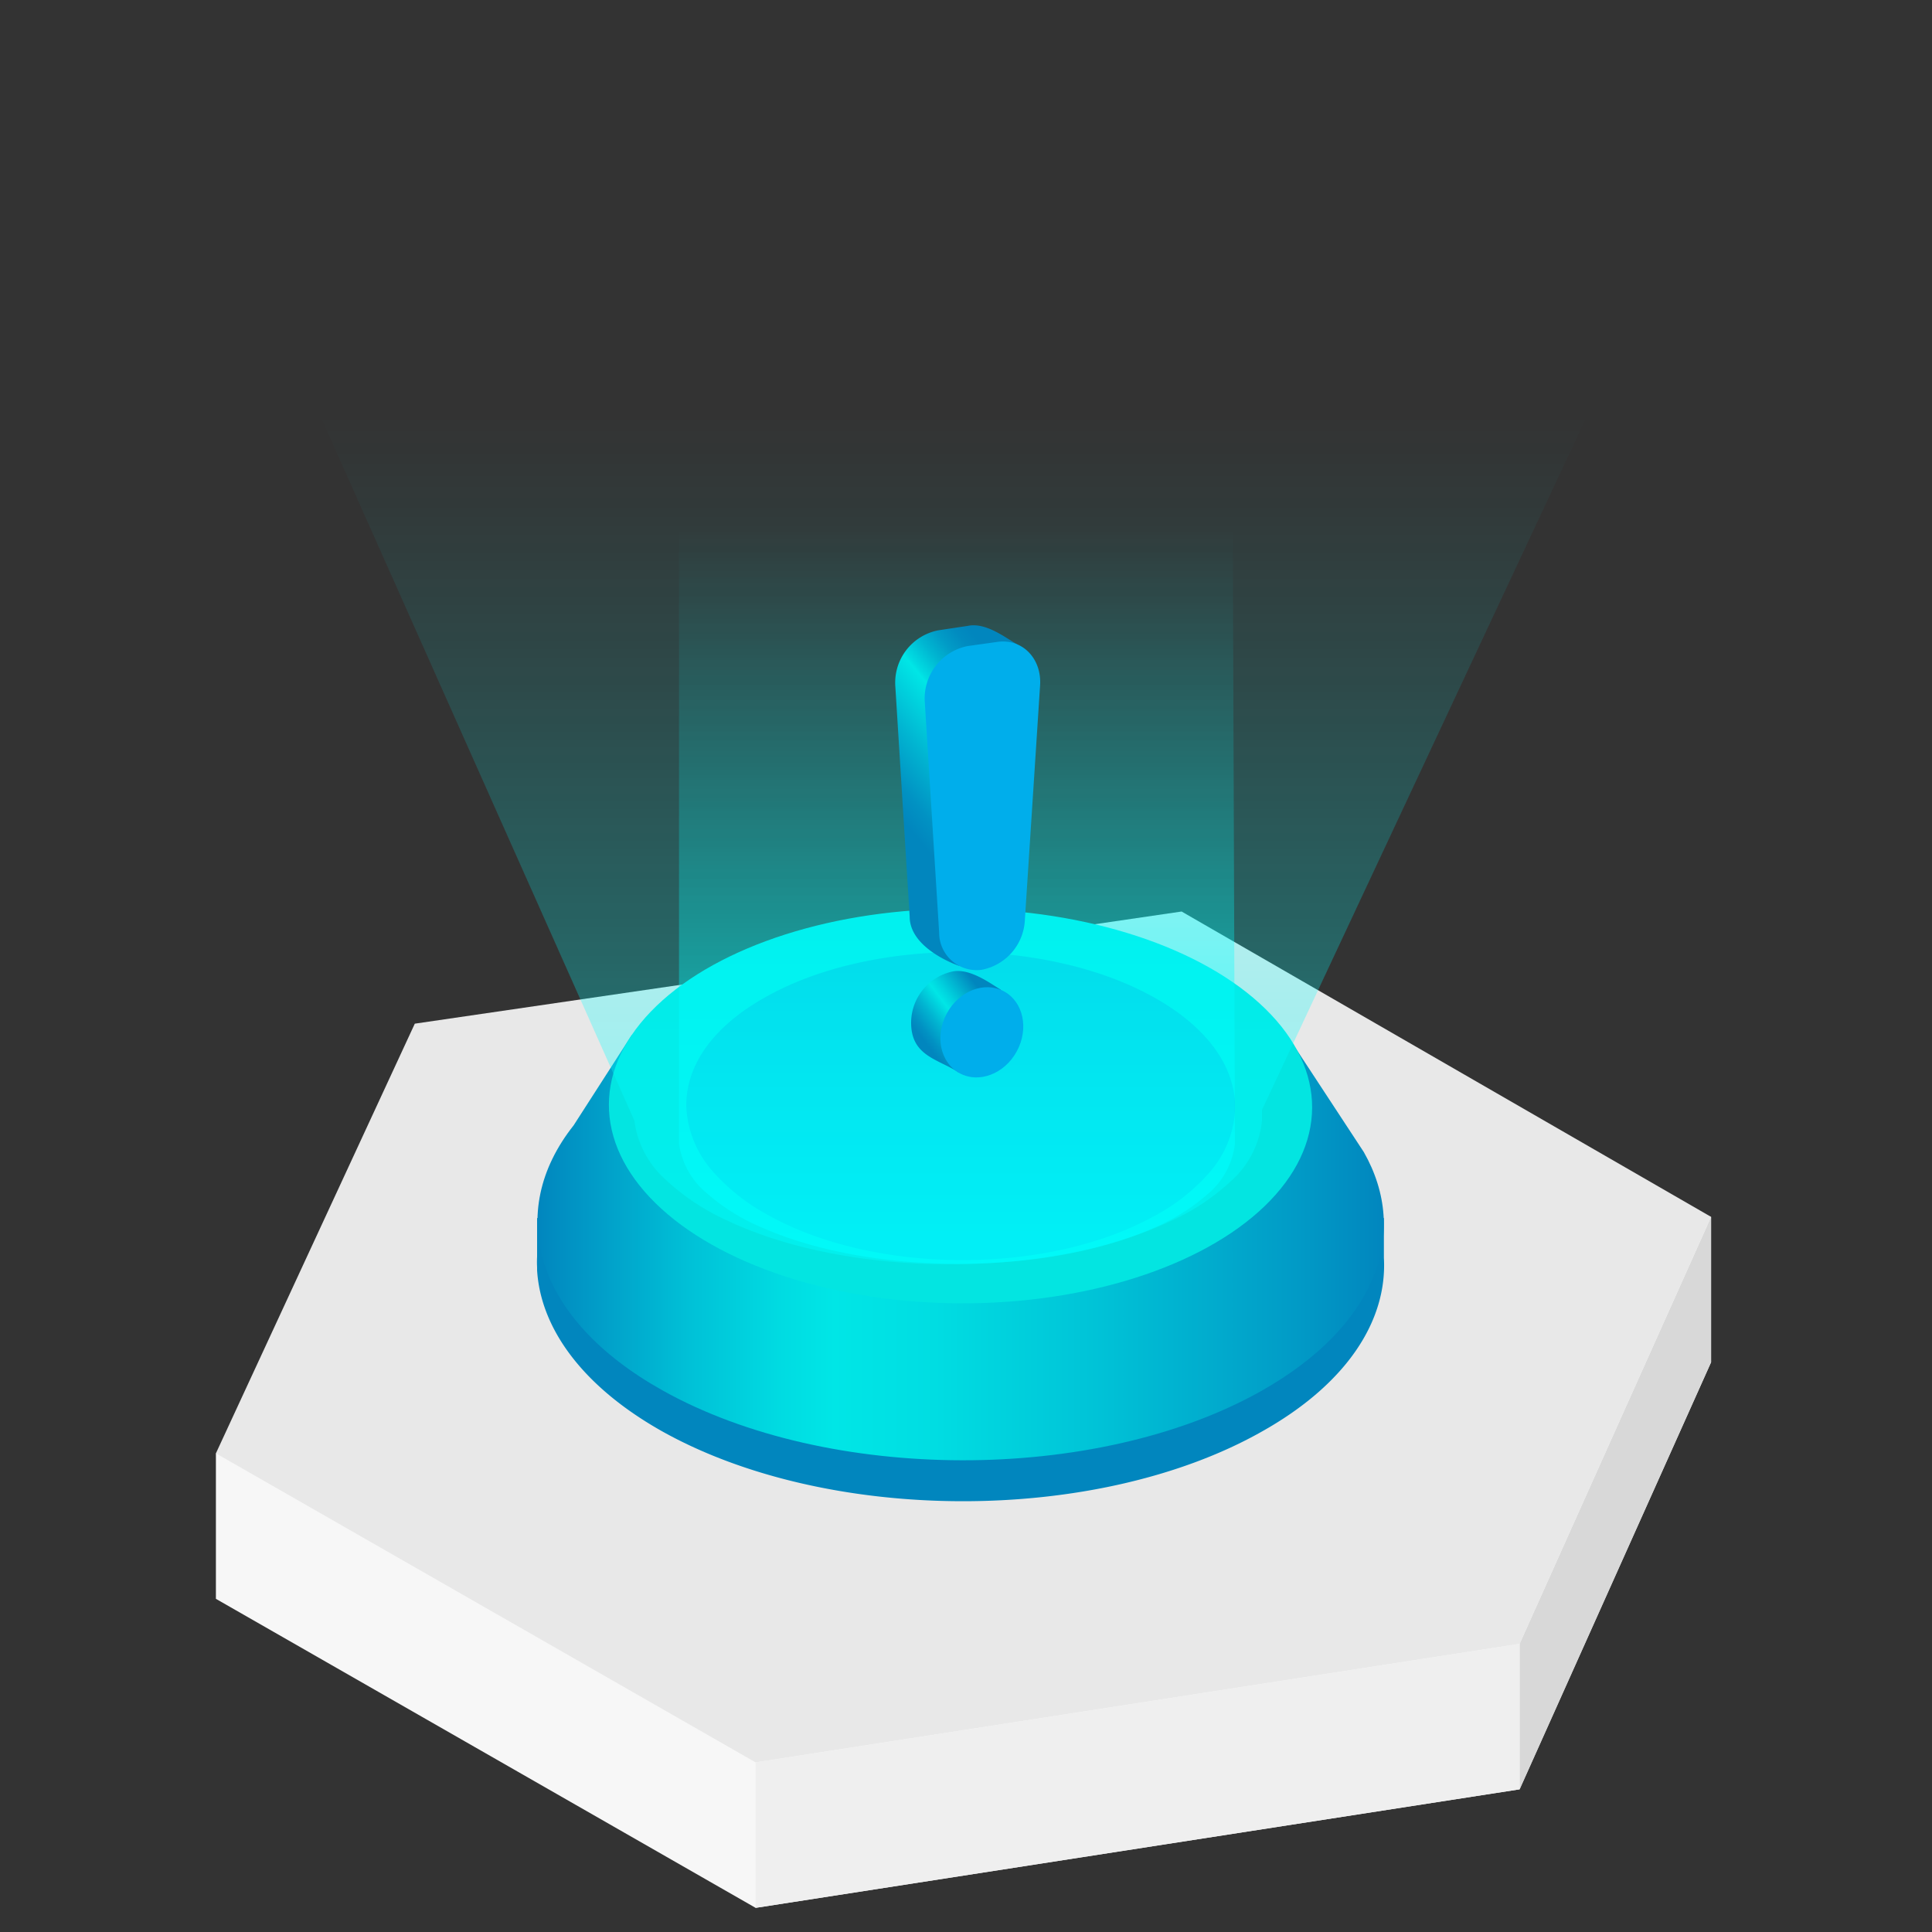 <svg id="图层_1" data-name="图层 1" xmlns="http://www.w3.org/2000/svg" xmlns:xlink="http://www.w3.org/1999/xlink" viewBox="0 0 200 200"><rect x="0" y="0" width="200" height="200" fill="#333333" stroke="none"/><defs><style>.cls-1{fill:#f7f7f7;}.cls-2{fill:#d8d8d8;}.cls-3{fill:#e8e8e8;}.cls-4{fill:#efefef;}.cls-5{fill:#0186be;}.cls-6{fill:url(#未命名的渐变_8);}.cls-7{fill:#03e5e1;}.cls-8{fill:#04bcd8;}.cls-9{opacity:0.4;fill:url(#linear-gradient);}.cls-10{opacity:0.6;fill:url(#linear-gradient-2);}.cls-11{fill:url(#未命名的渐变_10);}.cls-12{fill:url(#未命名的渐变_7);}.cls-13{fill:#00aeeb;}</style><linearGradient id="未命名的渐变_8" x1="55.65" y1="126.58" x2="143.24" y2="126.58" gradientUnits="userSpaceOnUse"><stop offset="0" stop-color="#0186be"/><stop offset="0.05" stop-color="#0196c5"/><stop offset="0.18" stop-color="#00c1d7"/><stop offset="0.29" stop-color="#00dce2"/><stop offset="0.35" stop-color="#00e6e6"/><stop offset="0.47" stop-color="#00dde2"/><stop offset="0.66" stop-color="#00c3d7"/><stop offset="0.9" stop-color="#019ac6"/><stop offset="1" stop-color="#0186be"/></linearGradient><linearGradient id="linear-gradient" x1="99.44" y1="127.81" x2="99.44" y2="42.95" gradientUnits="userSpaceOnUse"><stop offset="0" stop-color="aqua"/><stop offset="0.36" stop-color="aqua" stop-opacity="0.6"/><stop offset="0.67" stop-color="aqua" stop-opacity="0.28"/><stop offset="0.89" stop-color="aqua" stop-opacity="0.08"/><stop offset="1" stop-color="aqua" stop-opacity="0"/></linearGradient><linearGradient id="linear-gradient-2" x1="99.06" y1="128.21" x2="99.06" y2="54.8" xlink:href="#linear-gradient"/><linearGradient id="未命名的渐变_10" x1="102.3" y1="102.91" x2="95.74" y2="107.86" gradientUnits="userSpaceOnUse"><stop offset="0.05" stop-color="#0186be"/><stop offset="0.16" stop-color="#019fc8"/><stop offset="0.4" stop-color="#00d2de"/><stop offset="0.51" stop-color="#00e6e6"/><stop offset="0.73" stop-color="#01b4d1"/><stop offset="0.91" stop-color="#0192c3"/><stop offset="1" stop-color="#0186be"/></linearGradient><linearGradient id="未命名的渐变_7" x1="107.84" y1="74.31" x2="93.99" y2="85.6" gradientUnits="userSpaceOnUse"><stop offset="0" stop-color="#0186be"/><stop offset="0.07" stop-color="#018cc0"/><stop offset="0.16" stop-color="#019cc7"/><stop offset="0.26" stop-color="#00b7d2"/><stop offset="0.37" stop-color="#00dce2"/><stop offset="0.39" stop-color="#00e6e6"/><stop offset="0.67" stop-color="#01b4d1"/><stop offset="0.88" stop-color="#0192c3"/><stop offset="1" stop-color="#0186be"/></linearGradient></defs><title>Folderlocal-view-nodes-b</title><polygon class="cls-1" points="177.13 141.02 157.31 185.23 78.22 197.5 22.35 165.51 22.35 150.45 177.13 125.97 177.13 141.02"/><polygon class="cls-2" points="177.13 141.02 157.31 185.23 157.31 170.17 177.13 125.97 177.13 141.02"/><polygon class="cls-3" points="177.13 125.97 157.31 170.17 78.22 182.44 22.35 150.45 42.94 105.97 122.32 94.36 177.13 125.97"/><polygon class="cls-4" points="157.31 170.17 157.31 185.23 78.22 197.5 78.22 182.44 157.31 170.17"/><path class="cls-5" d="M143.26,130.2v-4.11h-.85c-1.66-4.61-5.68-9-12.06-12.59-17.18-9.64-44.94-9.68-62-.11-6.42,3.6-10.41,8-12,12.7h-.75v4a10.46,10.46,0,0,0,0,1.12v.29h0c.37,6,4.67,12,12.91,16.65,17.18,9.63,44.93,9.68,62,.11C139.4,143.31,143.63,136.73,143.26,130.2Z"/><path class="cls-6" d="M141.18,119.26l0,0-7.1-10.82-6.18-.39c-14-6.78-33.69-7.83-49.33-3.13l-2.68-.17-10.51,2.42-6,9.33c-7.13,9-4.07,20,9.18,27.42,17.16,9.62,44.89,9.67,61.94.11C142.42,137.33,146,127.73,141.18,119.26Z"/><ellipse class="cls-7" cx="99.44" cy="114.5" rx="20.42" ry="36.4" transform="translate(-15.57 213.36) rotate(-89.71)"/><path class="cls-8" d="M127.84,114v1.1A10.66,10.66,0,0,1,125,121.6a20,20,0,0,1-5.37,4.21c-11.07,6.2-29.06,6.18-40.2-.07a20.67,20.67,0,0,1-5.5-4.32,10.85,10.85,0,0,1-2.85-6.35,6.93,6.93,0,0,1,0-1.44c.31-3.8,3-7.55,8.22-10.44,11.07-6.2,29.07-6.17,40.2.08C124.79,106.23,127.57,110.09,127.84,114Z"/><path class="cls-9" d="M130.64,114.9V116a9.66,9.66,0,0,1-3.27,6.32,22.87,22.87,0,0,1-6.15,4.07c-12.66,6-33.24,6-46-.07a23.45,23.45,0,0,1-6.29-4.18A9.88,9.88,0,0,1,65.67,116L10.62-7.53l177.65-.63Z"/><path class="cls-10" d="M127.84,117.51v.89a8,8,0,0,1-2.9,5.28,20.78,20.78,0,0,1-5.45,3.41c-11.21,5-29.44,5-40.74-.07a20.69,20.69,0,0,1-5.57-3.49,8.12,8.12,0,0,1-2.89-5.13V15.16l57.17-4.58Z"/><path class="cls-11" d="M98.6,100.57c1.85-.37,4,1.3,5,1.88.1.4-.71,1.26-.71,2.14a5.31,5.31,0,0,1-4.29,5.23c-.33.05,1,1.19.62,1.19-2.13-1.4-4.94-1.68-4.9-5.21A5.44,5.44,0,0,1,98.6,100.57Z"/><path class="cls-12" d="M100.19,64.79c1.87-.39,3.89,1.23,5.1,1.91,0,1-2.25,26.94-2.25,26.94-.16,2.54-3.77,6.34-3.77,6.34s-5.1-1.71-5.1-5.09L92.68,71a5.52,5.52,0,0,1,4.45-5.75Z"/><path class="cls-13" d="M103.24,66.45c2.57-.37,4.61,1.7,4.43,4.5L106.09,95.3a5.51,5.51,0,0,1-4.45,5.09,3.88,3.88,0,0,1-4.42-3.85L95.73,72.63a5.53,5.53,0,0,1,4.44-5.75Z"/><ellipse class="cls-13" cx="101.63" cy="106.85" rx="4.82" ry="4.12" transform="translate(-40.79 145.07) rotate(-61.45)"/></svg>